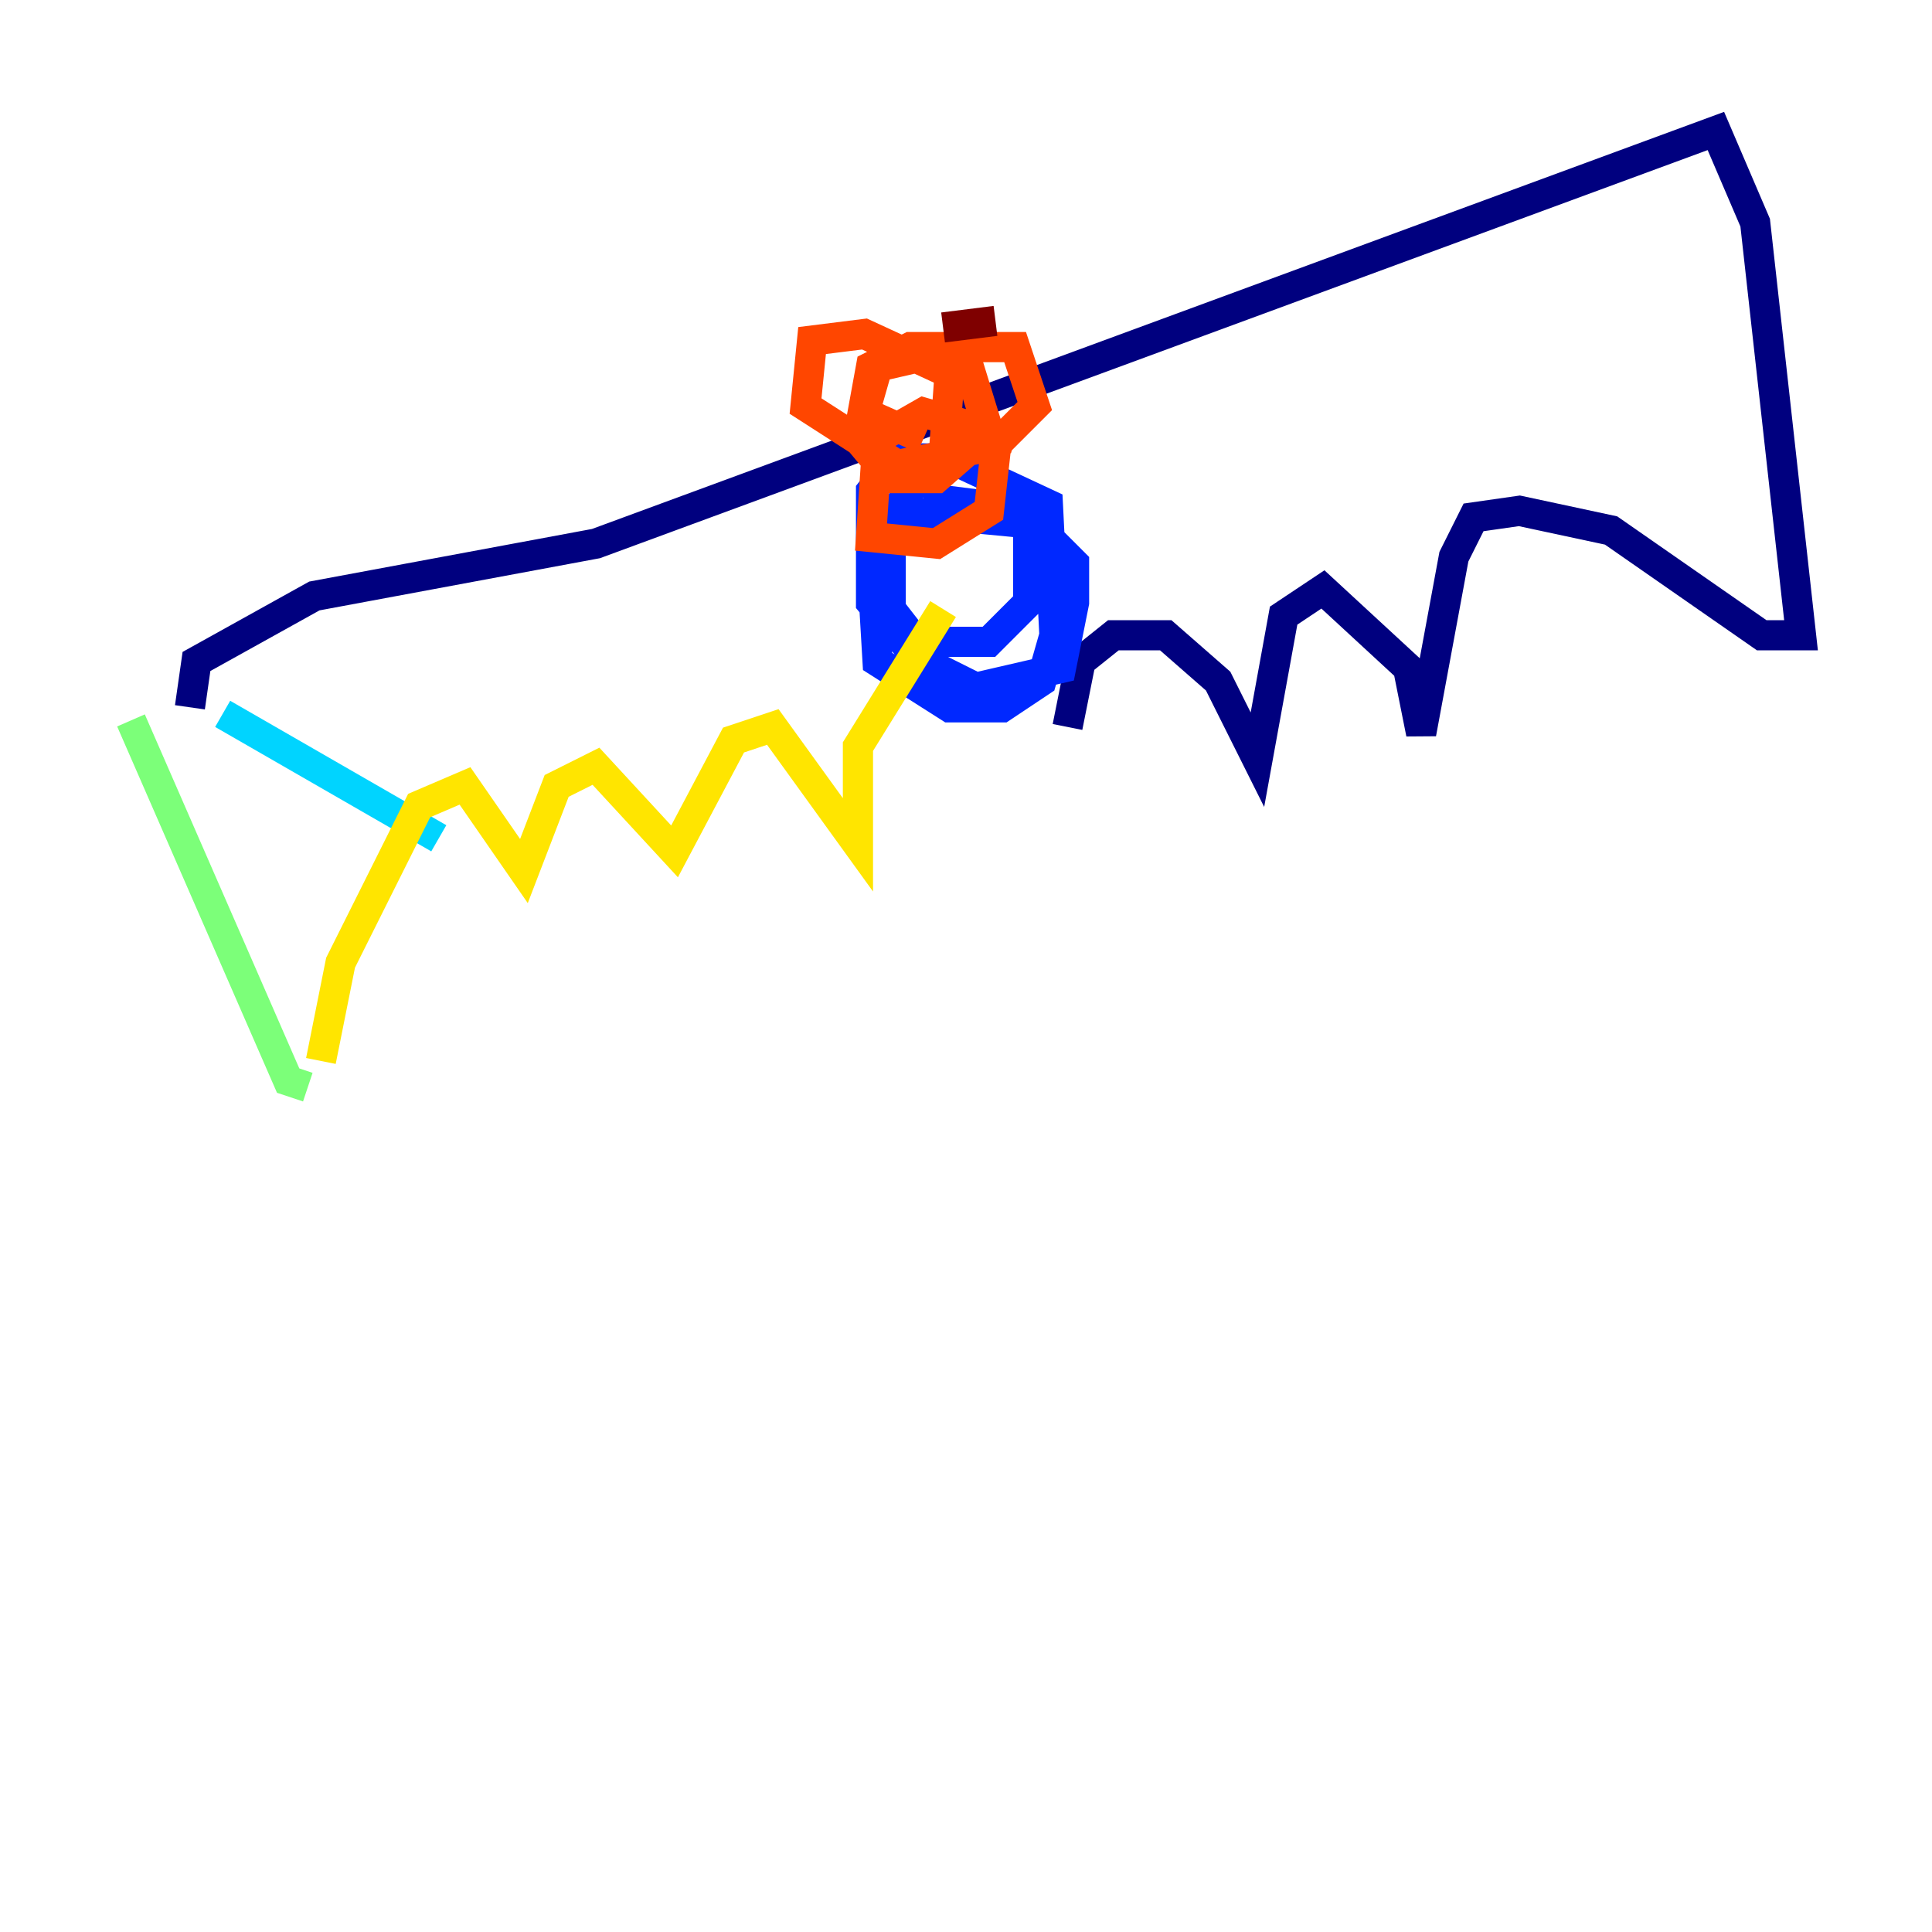 <?xml version="1.0" encoding="utf-8" ?>
<svg baseProfile="tiny" height="128" version="1.2" viewBox="0,0,128,128" width="128" xmlns="http://www.w3.org/2000/svg" xmlns:ev="http://www.w3.org/2001/xml-events" xmlns:xlink="http://www.w3.org/1999/xlink"><defs /><polyline fill="none" points="12.583,46.861 13.017,43.824 20.827,39.485 39.485,36.014 113.681,8.678 116.285,14.752 119.322,42.088 116.719,42.088 106.739,35.146 100.664,33.844 97.627,34.278 96.325,36.881 94.156,48.597 93.288,44.258 87.647,39.051 85.044,40.786 83.308,50.332 80.705,45.125 77.234,42.088 73.763,42.088 71.593,43.824 70.725,48.163" stroke="#00007f" stroke-width="2" /><polyline fill="none" points="61.18,31.241 59.01,34.278 59.01,40.352 62.047,44.258 64.651,45.559 70.291,44.258 71.159,39.919 71.159,37.315 68.556,34.712 59.444,33.844 57.709,36.447 58.142,43.824 62.915,46.861 66.386,46.861 68.99,45.125 69.858,42.088 69.424,33.41 62.915,30.373 59.444,30.373 57.709,32.542 57.709,39.919 59.878,42.522 65.519,42.522 68.122,39.919 68.122,33.844 61.18,32.976" stroke="#0028ff" stroke-width="2" /><polyline fill="none" points="14.752,47.295 29.071,55.539" stroke="#00d4ff" stroke-width="2" /><polyline fill="none" points="8.678,47.729 19.091,71.593 20.393,72.027" stroke="#7cff79" stroke-width="2" /><polyline fill="none" points="21.261,70.291 22.563,63.783 27.77,53.37 30.807,52.068 34.712,57.709 36.881,52.068 39.485,50.766 44.691,56.407 48.597,49.031 51.2,48.163 56.841,55.973 56.841,49.464 62.481,40.352" stroke="#ffe500" stroke-width="2" /><polyline fill="none" points="67.254,29.071 61.18,27.336 58.142,29.071 57.709,35.58 62.047,36.014 65.519,33.844 65.953,29.939 63.349,28.203 62.481,30.807 62.915,24.732 57.275,22.129 53.803,22.563 53.37,26.902 59.444,30.807 65.953,29.505 68.556,26.902 67.254,22.997 60.312,22.997 57.709,24.298 56.841,29.071 59.01,31.675 62.047,31.675 65.519,28.637 63.783,22.997 58.142,24.298 57.275,27.336 61.18,29.071" stroke="#ff4600" stroke-width="2" /><polyline fill="none" points="65.953,21.261 62.481,21.695" stroke="#7f0000" stroke-width="2" /></svg>